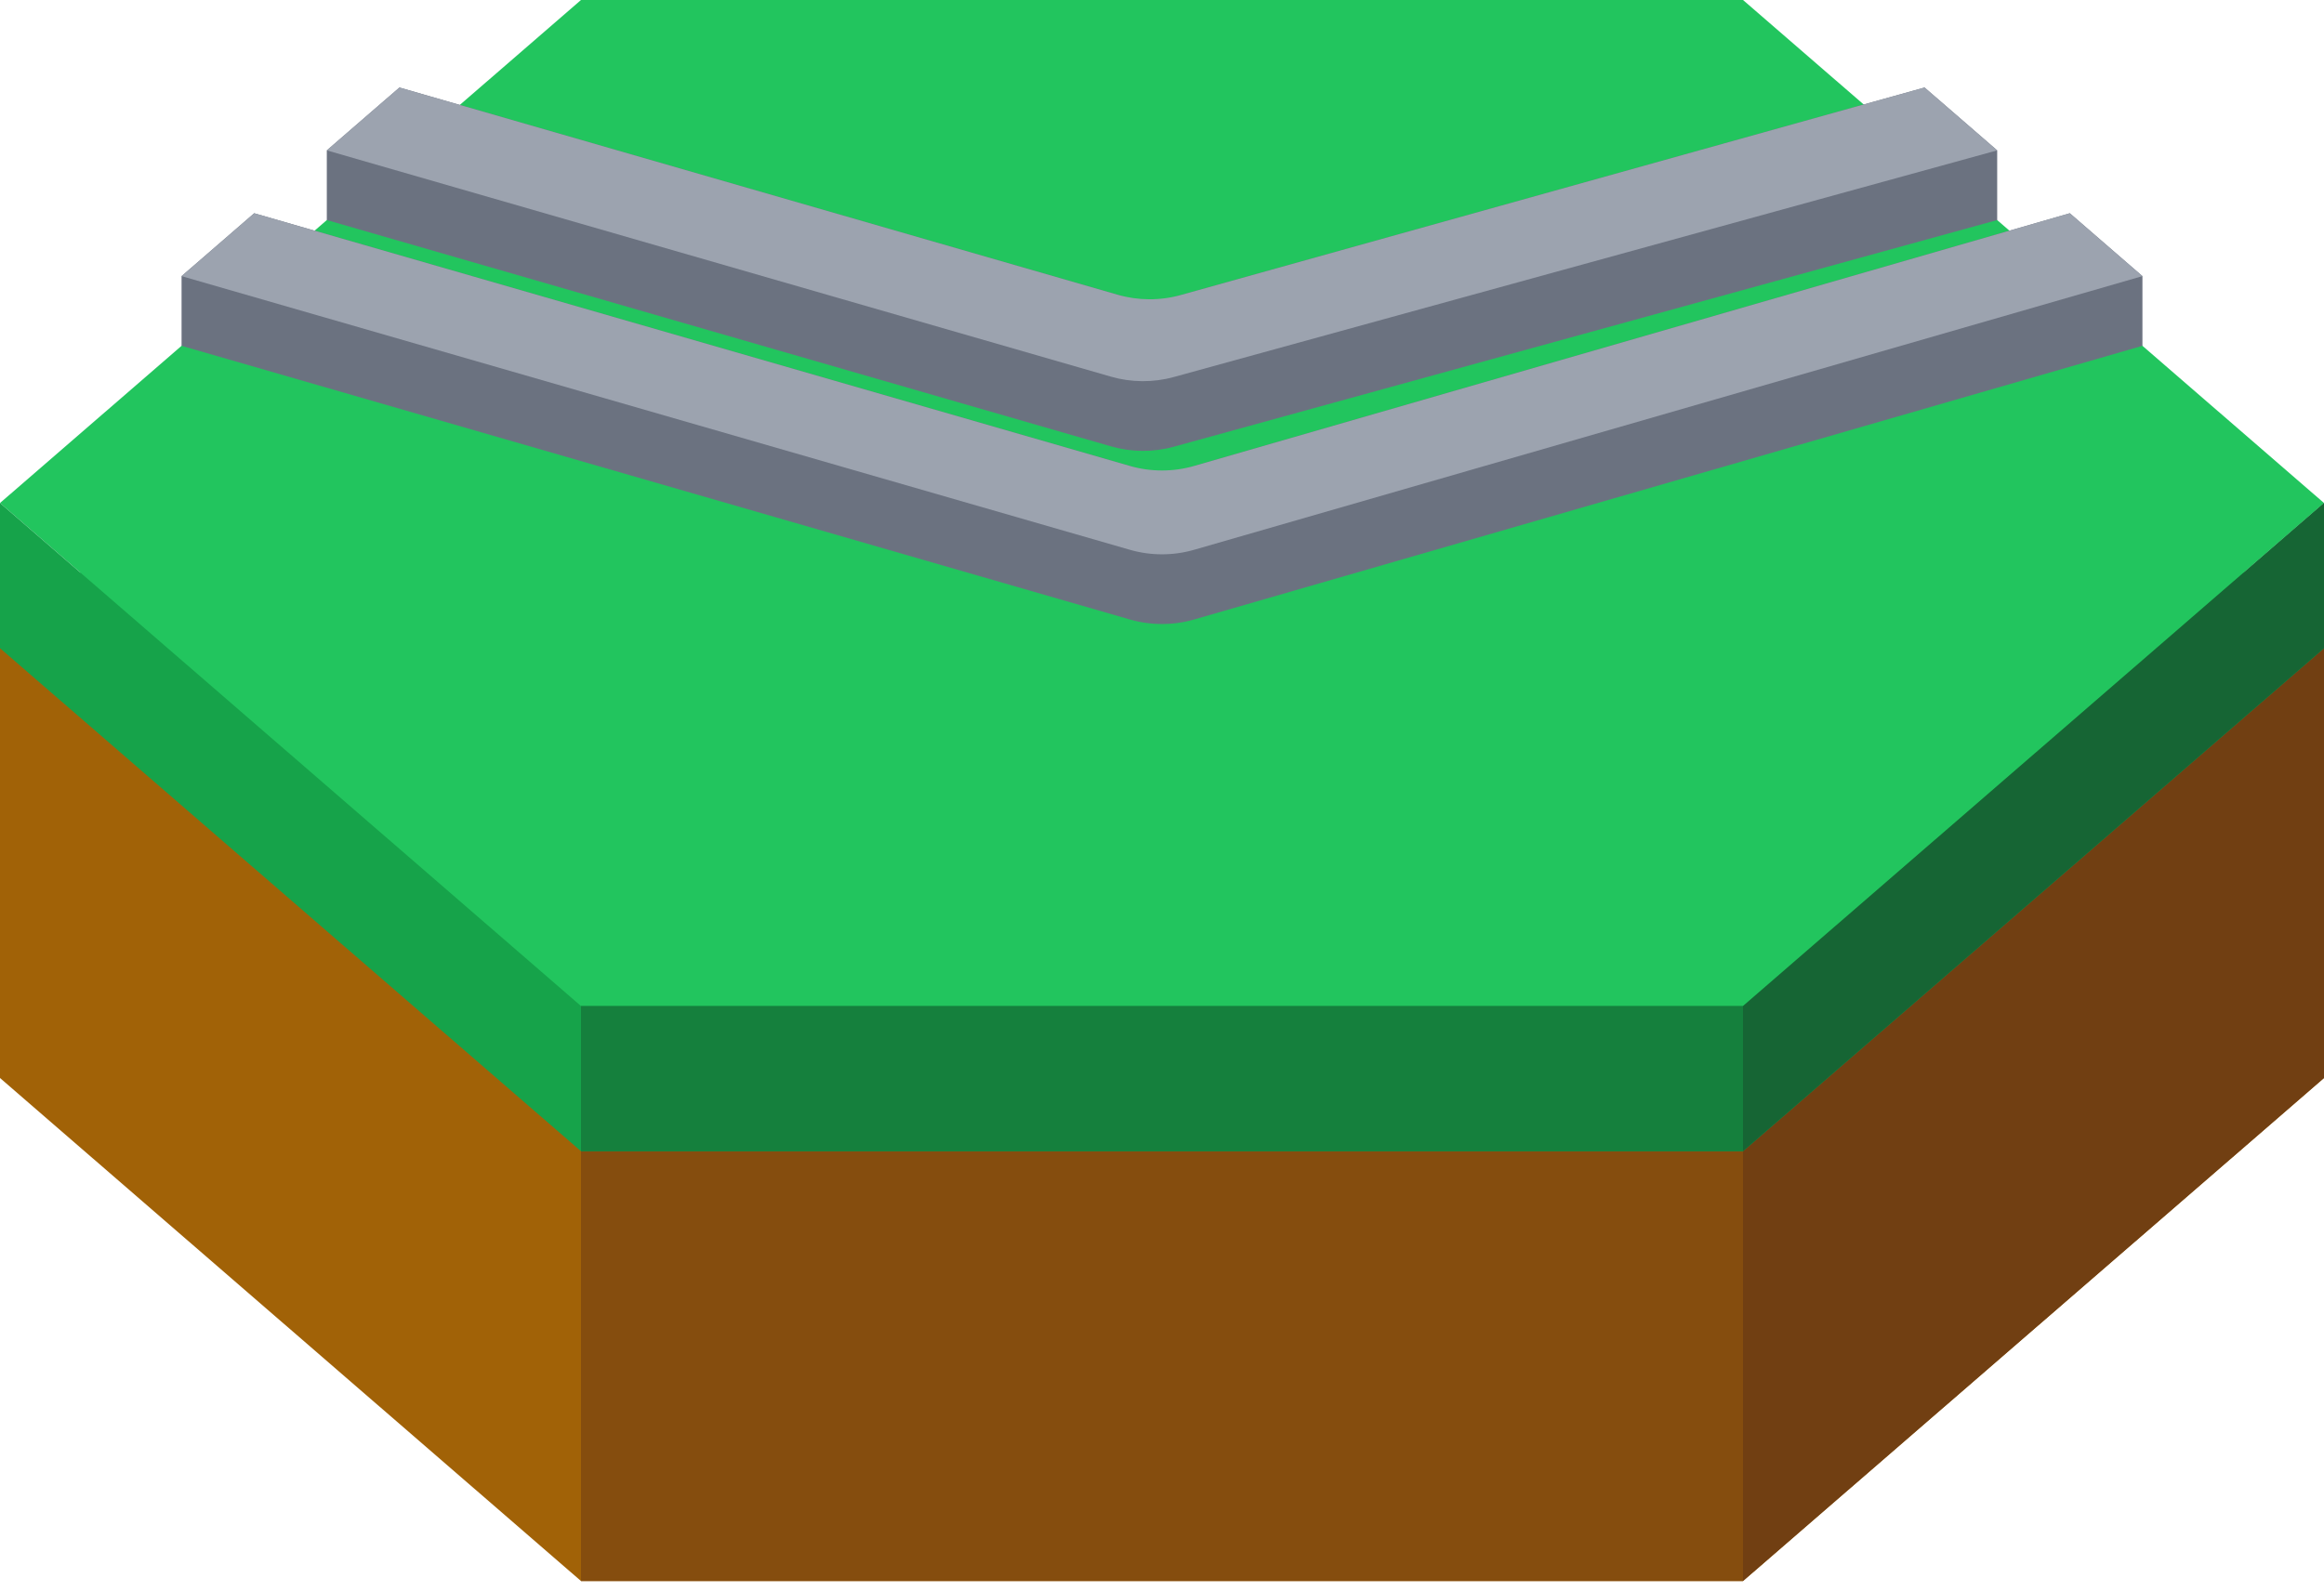 
<svg width="200" height="137" viewBox="0 0 200 137" fill="none" xmlns="http://www.w3.org/2000/svg">
<path d="M150 12L200 55.301L150 98.603H50L0 55.301L50 12H150Z" fill="#22C55E"/>
<path d="M50 98.603L0 55.301V92.8L50 136.101H150L200 92.8V55.301L150 98.603H50Z" fill="#A16207"/>
<path d="M200 55.301L150 98.603V136.101L200 92.8V55.301Z" fill="#713F12"/>
<path d="M150 98.603H50V136.101H150V98.603Z" fill="#854D0E"/>
<path d="M150 0L200 43.301L150 86.603H50L0 43.301L50 0H150Z" fill="#22C55E"/>
<path d="M184.375 29.77L102.773 53.326C100.961 53.849 99.038 53.849 97.227 53.326L15.625 29.77V23.77L21.875 18.357L100 40.91L178.125 18.357L184.375 23.77V29.77Z" fill="#6B7280"/>
<path d="M18.75 21.063L21.875 18.357L97.227 40.109C99.038 40.632 100.961 40.632 102.773 40.109L178.125 18.357L181.25 21.063L184.375 23.77L102.773 47.326C100.961 47.849 99.038 47.849 97.227 47.326L15.625 23.77L18.75 21.063Z" fill="#9CA3AF"/>
<path d="M171.875 18.944L101.022 38.454C99.244 38.944 97.365 38.932 95.594 38.421L28.125 18.944V12.944L34.375 7.532L98.897 26.157L165.625 7.532L171.875 12.944V18.944Z" fill="#6B7280"/>
<path d="M31.25 10.238L34.375 7.532L96.169 25.37C97.953 25.885 99.844 25.893 101.632 25.394L165.625 7.532L168.75 10.238L171.875 12.944L101.022 32.454C99.244 32.944 97.365 32.932 95.594 32.421L28.125 12.944L31.25 10.238Z" fill="#9CA3AF"/>
<path d="M0 43.301L50 86.603H150L200 43.301V55.801L150 99.102H50L0 55.801V43.301Z" fill="#16A34A"/>
<path d="M200 43.301L150 86.603V99.102L200 55.801V43.301Z" fill="#166534"/>
<path d="M150 86.603H50V99.102H150V86.603Z" fill="#15803D"/>
</svg>
